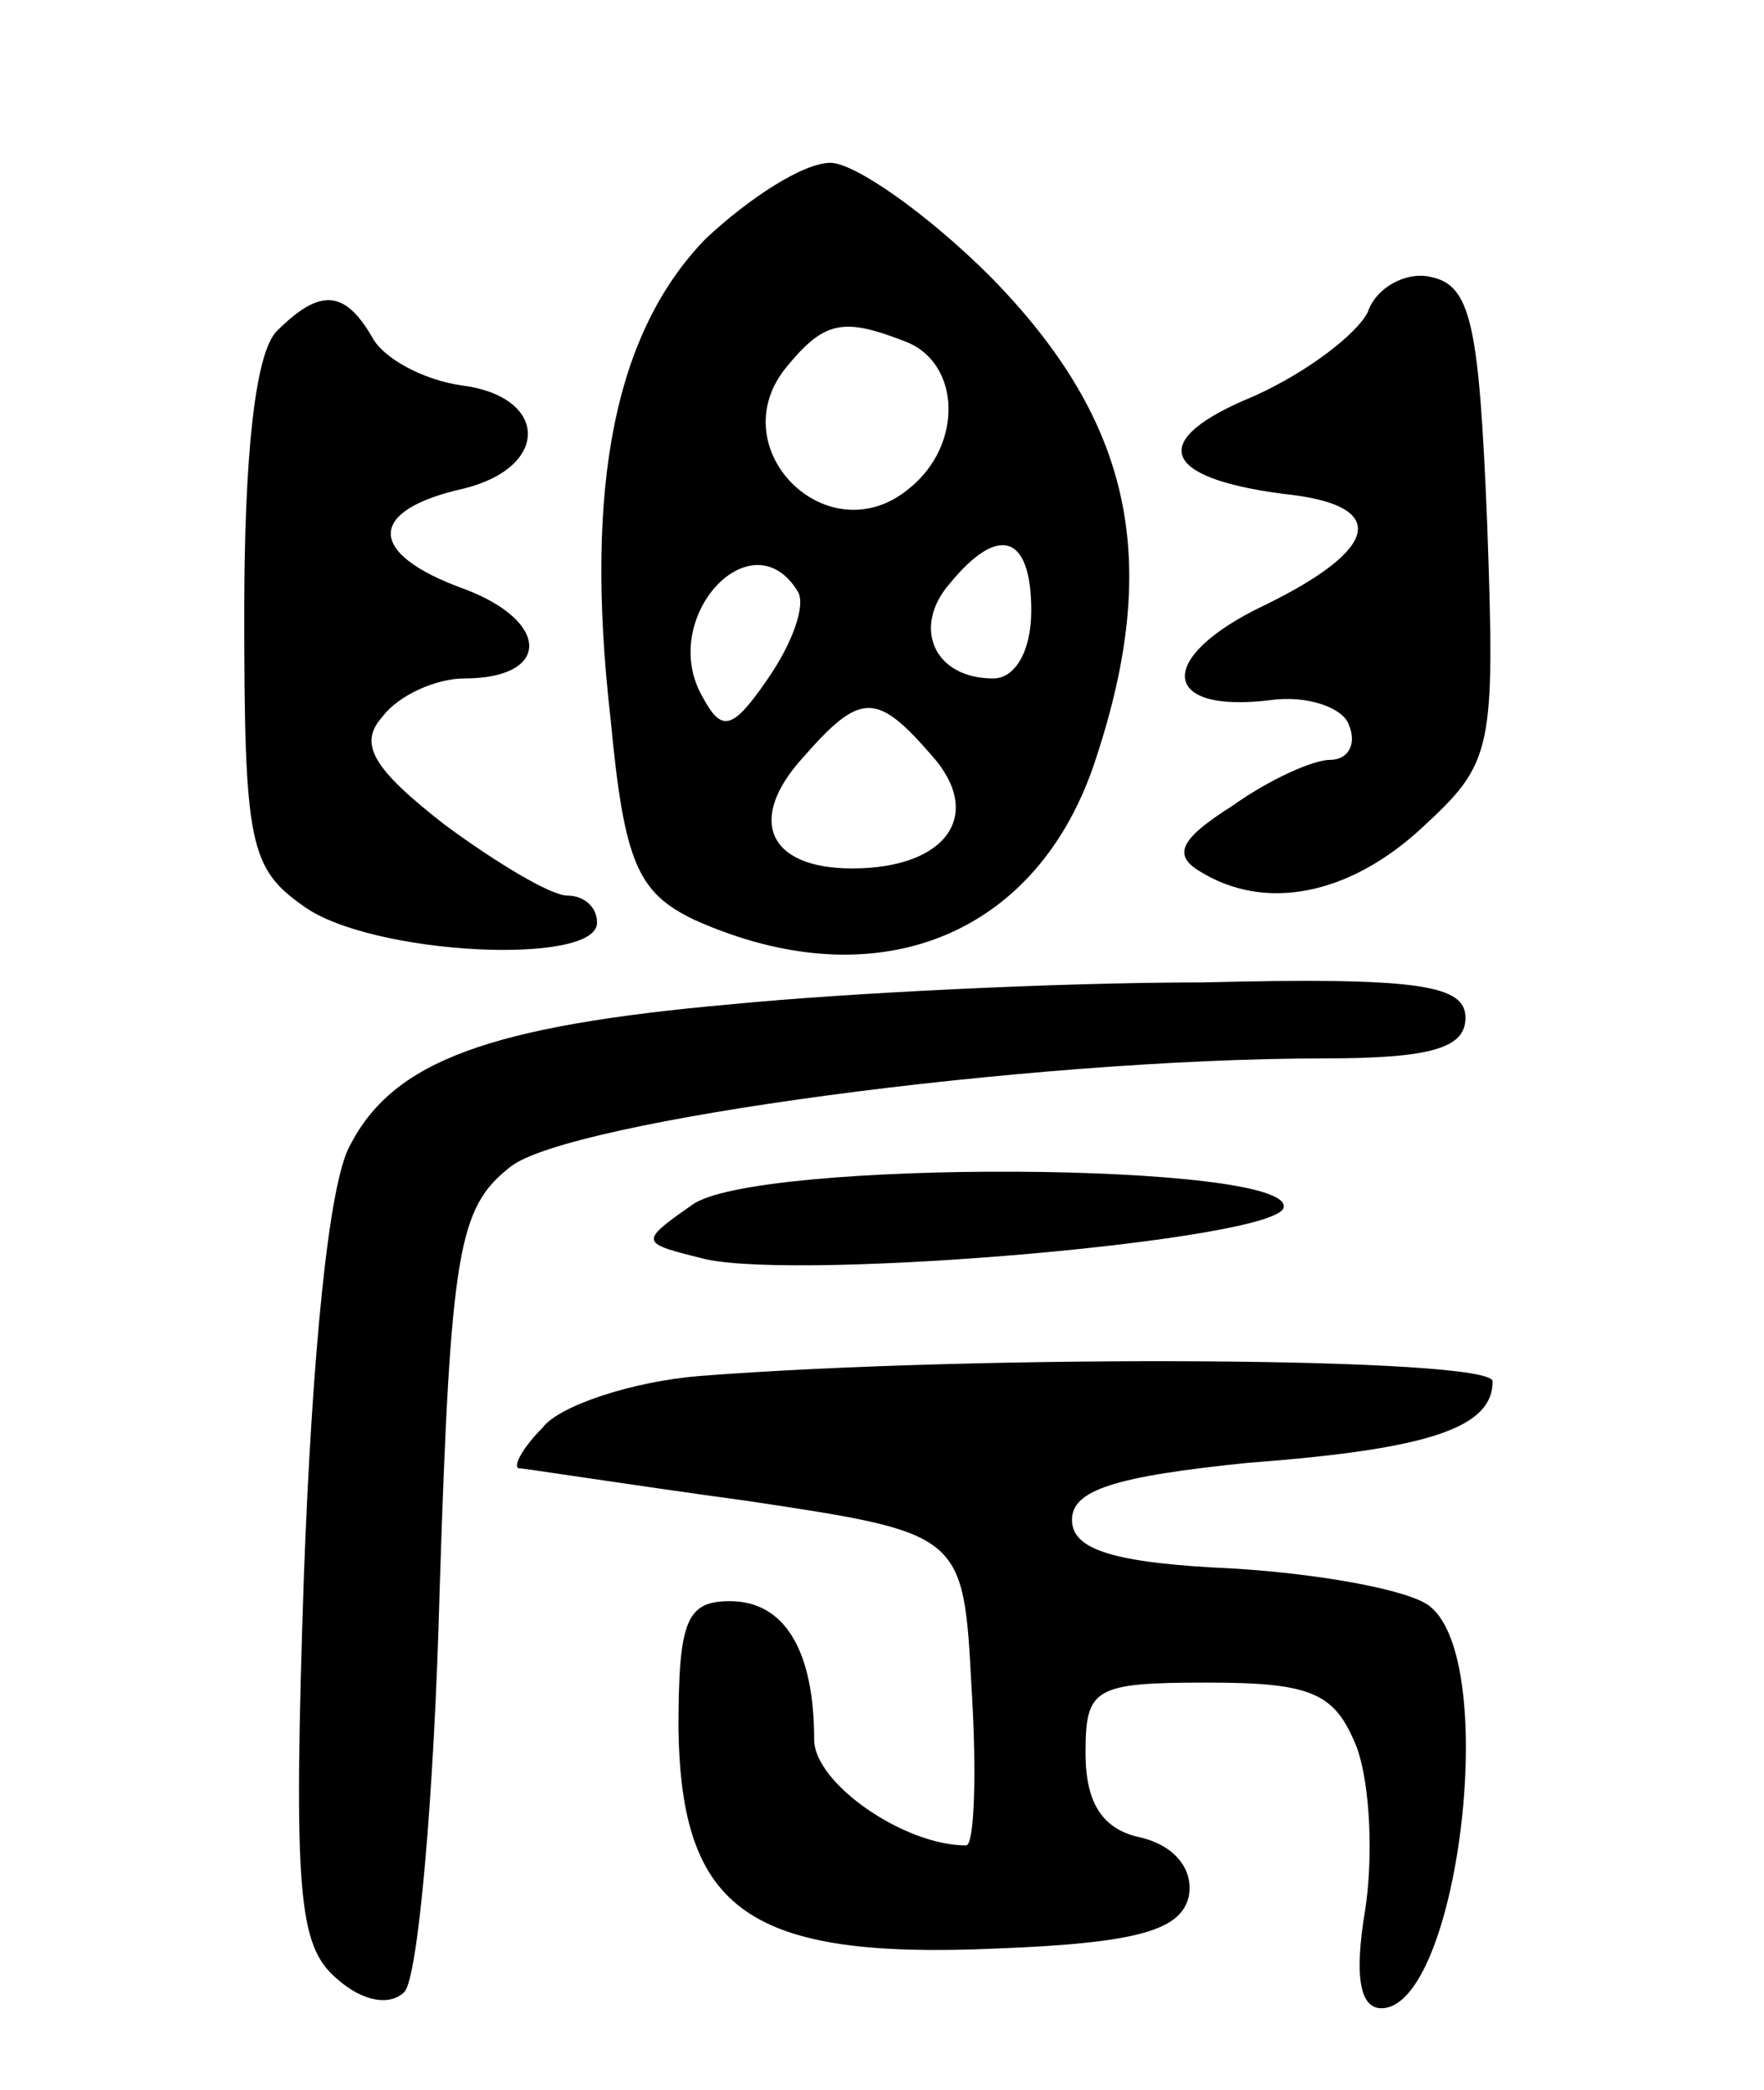 <svg version="1.0" xmlns="http://www.w3.org/2000/svg"
 width="65pt" height="77pt" viewBox="0 0 65 77"
 preserveAspectRatio="xMidYMid meet">
<g transform="translate(0,77) scale(0.1,-0.1)"
fill="#000000" stroke="none">
<path d="M260 682 c-33 -34 -45 -90 -35 -177 5 -53 10 -64 31 -74 67 -30 127
-6 148 60 24 73 13 124 -39 177 -23 23 -50 42 -59 42 -10 0 -30 -13 -46 -28z
m74 -38 c20 -8 21 -38 1 -54 -30 -25 -70 15 -45 45 14 17 21 18 44 9z m46 -99
c0 -15 -6 -25 -14 -25 -22 0 -30 19 -16 35 18 22 30 18 30 -10z m-86 7 c3 -5
-2 -19 -11 -32 -13 -19 -17 -20 -24 -7 -17 29 18 67 35 39z m49 -60 c20 -22 6
-42 -29 -42 -31 0 -39 18 -18 41 21 24 27 24 47 1z"/>
<path d="M504 655 c-4 -8 -22 -22 -42 -31 -39 -16 -35 -30 11 -36 39 -4 36
-20 -7 -41 -40 -19 -39 -40 2 -35 14 2 27 -3 29 -9 3 -7 0 -13 -7 -13 -6 0
-22 -7 -36 -17 -19 -12 -22 -18 -12 -24 24 -15 55 -9 82 16 26 24 27 28 24
112 -3 74 -6 88 -21 91 -9 2 -20 -4 -23 -13z"/>
<path d="M102 648 c-8 -8 -12 -46 -12 -104 0 -85 2 -94 22 -108 25 -18 108
-22 108 -6 0 6 -5 10 -11 10 -6 0 -26 12 -45 26 -27 21 -32 30 -23 40 6 8 20
14 30 14 32 0 32 21 0 33 -36 13 -36 29 0 37 32 8 31 34 -1 38 -14 2 -29 10
-33 18 -10 17 -19 18 -35 2z"/>
<path d="M270 400 c-90 -8 -125 -21 -141 -52 -8 -14 -14 -78 -17 -158 -4 -118
-2 -137 12 -149 10 -9 20 -10 25 -5 5 5 11 72 13 148 4 126 7 141 26 156 21
17 191 40 300 40 40 0 52 4 52 15 0 12 -17 15 -97 13 -54 0 -132 -4 -173 -8z"/>
<path d="M255 326 c-20 -14 -19 -14 5 -20 37 -8 210 7 213 19 4 17 -195 18
-218 1z"/>
<path d="M258 263 c-25 -2 -52 -11 -58 -19 -7 -7 -11 -14 -9 -15 2 0 40 -6 84
-12 80 -12 80 -12 83 -69 2 -32 1 -58 -2 -58 -23 0 -56 23 -56 39 0 33 -11 51
-31 51 -16 0 -19 -7 -19 -47 1 -67 26 -85 117 -81 53 2 68 7 71 19 2 10 -5 19
-18 22 -14 3 -20 13 -20 31 0 24 3 26 45 26 39 0 47 -4 55 -24 5 -14 6 -41 3
-60 -4 -24 -2 -36 6 -36 28 0 44 127 18 148 -7 6 -40 12 -72 14 -45 2 -60 7
-60 18 0 11 16 16 65 21 67 5 90 13 90 30 0 9 -188 10 -292 2z"/>
</g>
</svg>

